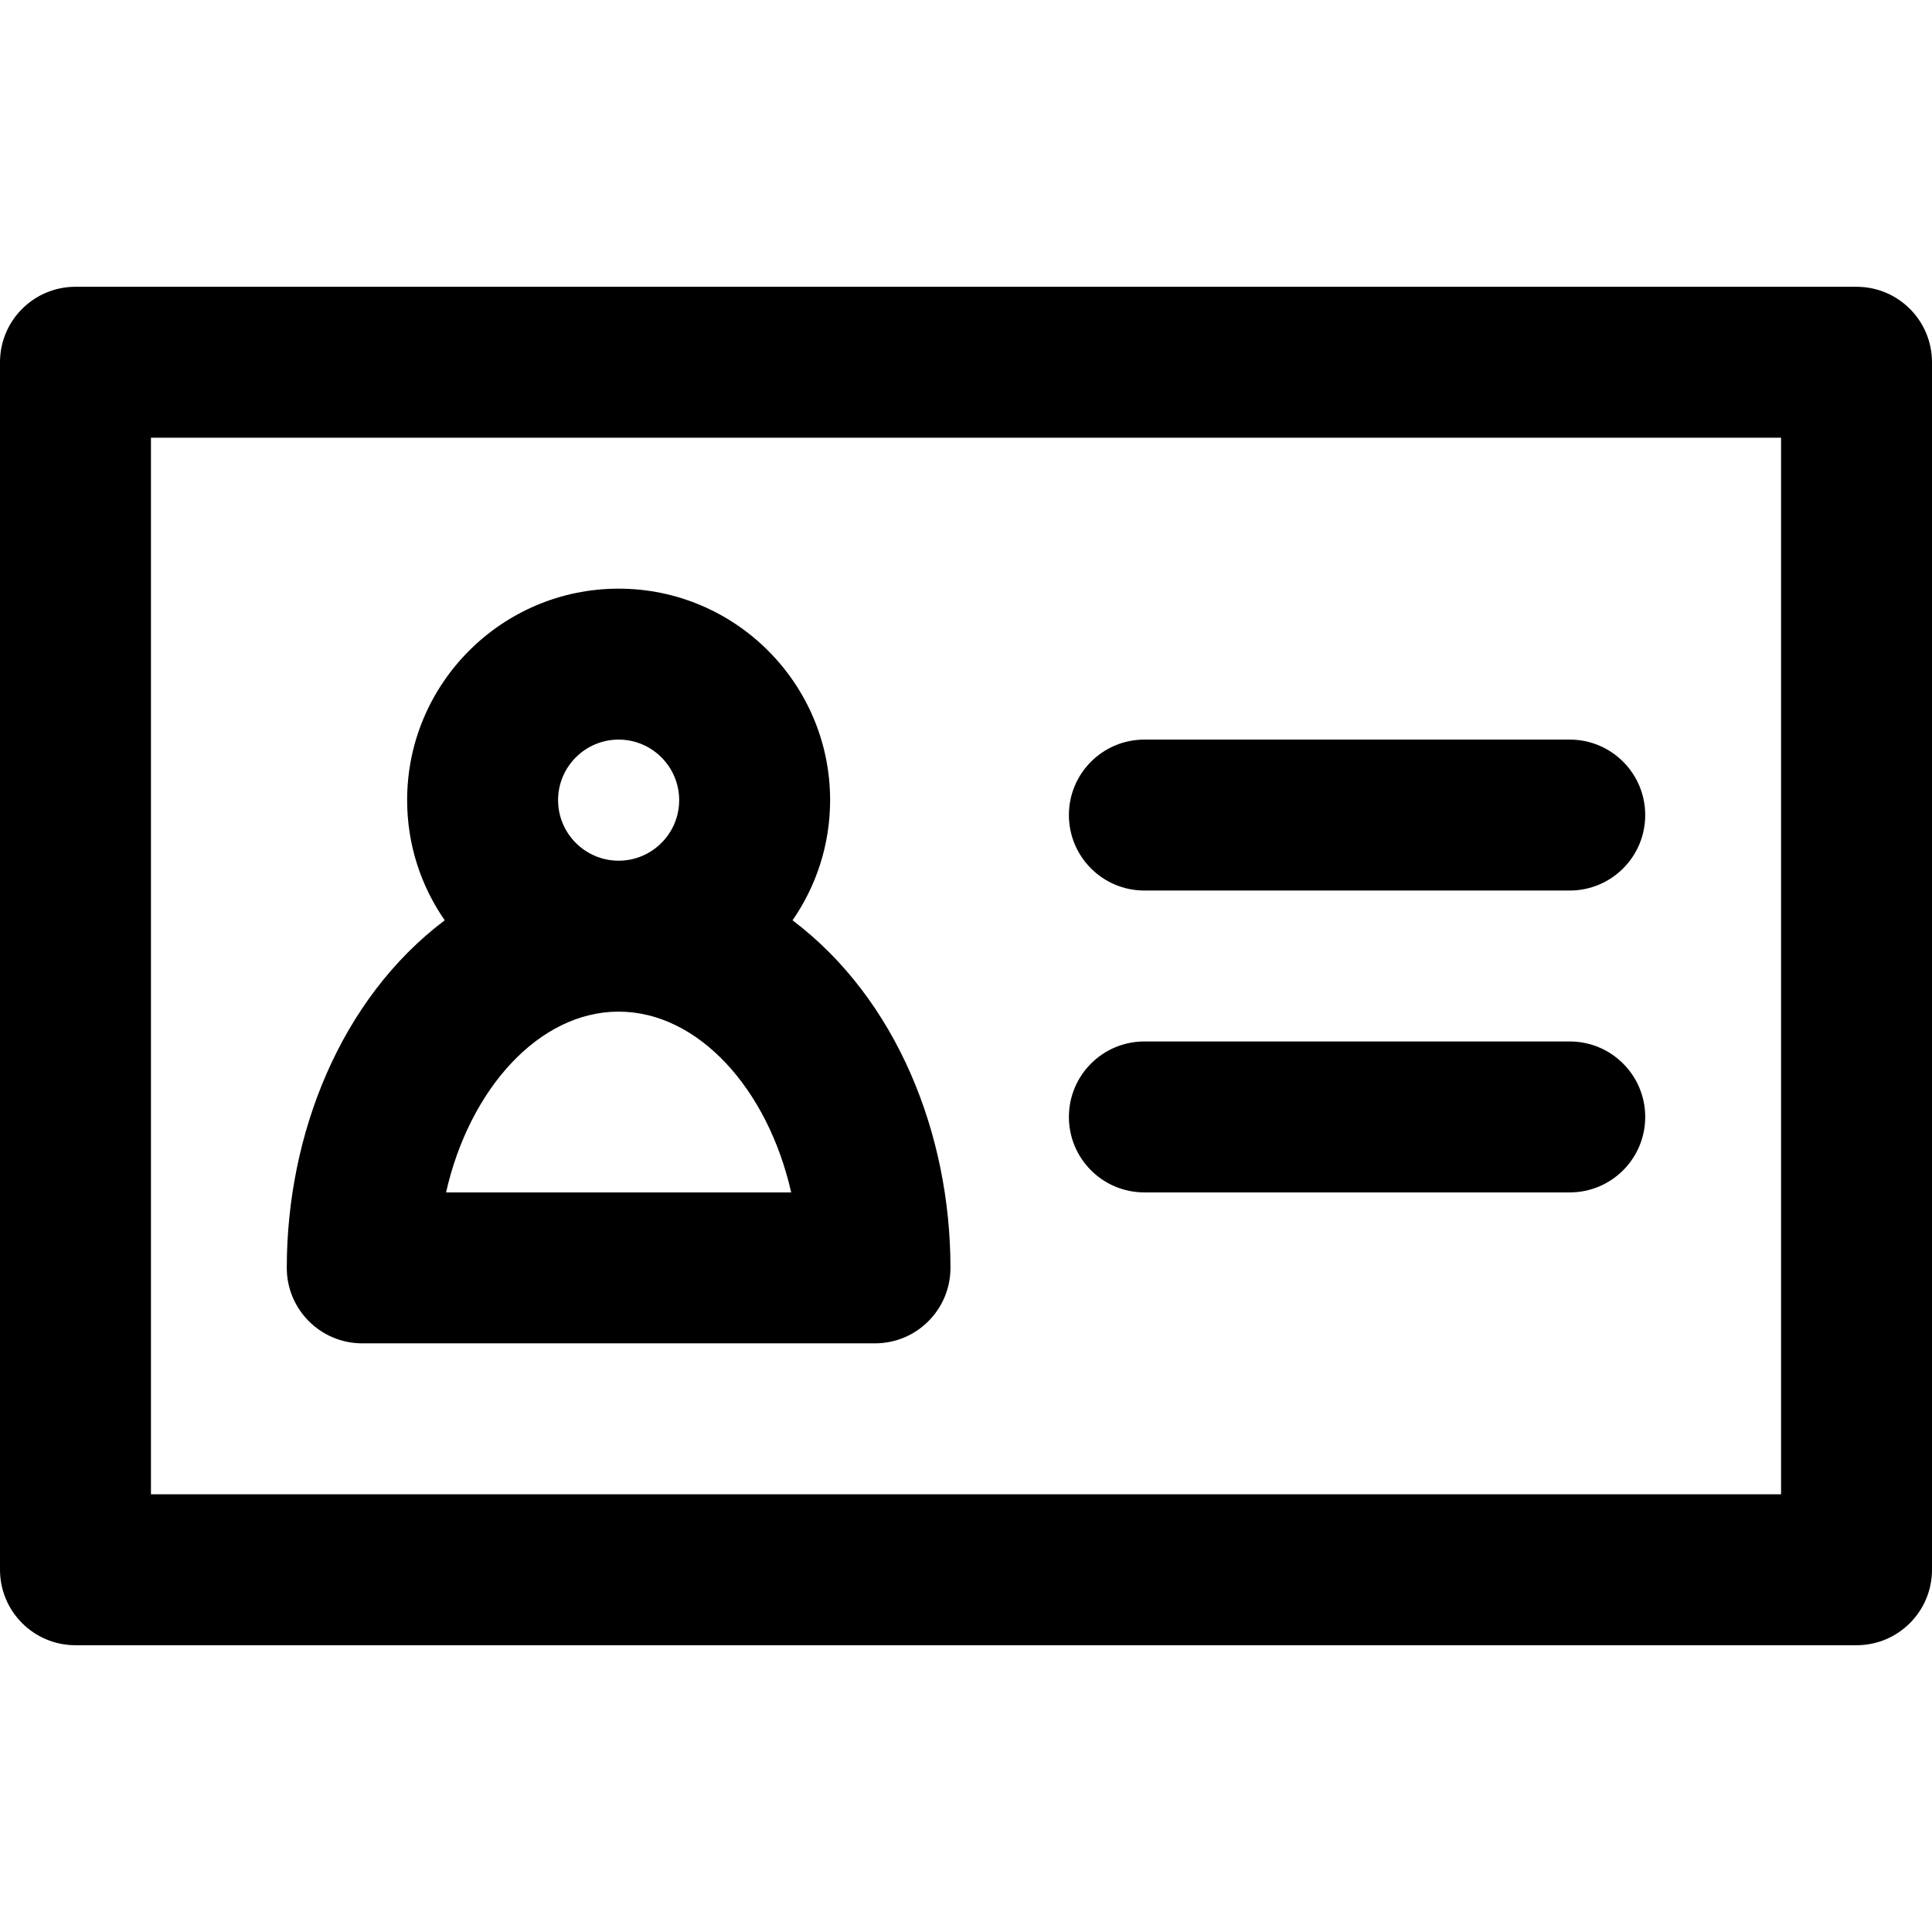 <svg height="512pt" viewBox="0 -76 512 512" width="512pt" xmlns="http://www.w3.org/2000/svg"><path d="m492 0h-472c-11.047 0-20 8.953-20 20v320c0 11.047 8.953 20 20 20h472c11.047 0 20-8.953 20-20v-320c0-11.047-8.953-20-20-20zm-20 320h-432v-280h432zm0 0"/><path d="m96 280h135.883c11.047 0 20-8.953 20-20 0-35.41-14.246-71.293-41.855-92.109 6.273-9.051 9.961-20.023 9.961-31.844 0-30.906-25.145-56.047-56.047-56.047-30.906 0-56.047 25.141-56.047 56.047 0 11.82 3.688 22.793 9.961 31.84-27.695 20.883-41.855 56.828-41.855 92.113 0 11.047 8.953 20 20 20zm22.211-40c6.191-27.41 24.633-47.906 45.73-47.906s39.539 20.496 45.73 47.906zm29.684-103.953c0-8.848 7.199-16.047 16.047-16.047s16.047 7.199 16.047 16.047-7.199 16.047-16.047 16.047-16.047-7.199-16.047-16.047zm0 0"/><path d="m303.27 160h112.73c11.047 0 20-8.953 20-20s-8.953-20-20-20h-112.73c-11.047 0-20 8.953-20 20s8.953 20 20 20zm0 0"/><path d="m303.27 240h112.73c11.047 0 20-8.953 20-20s-8.953-20-20-20h-112.73c-11.047 0-20 8.953-20 20s8.953 20 20 20zm0 0"/></svg>